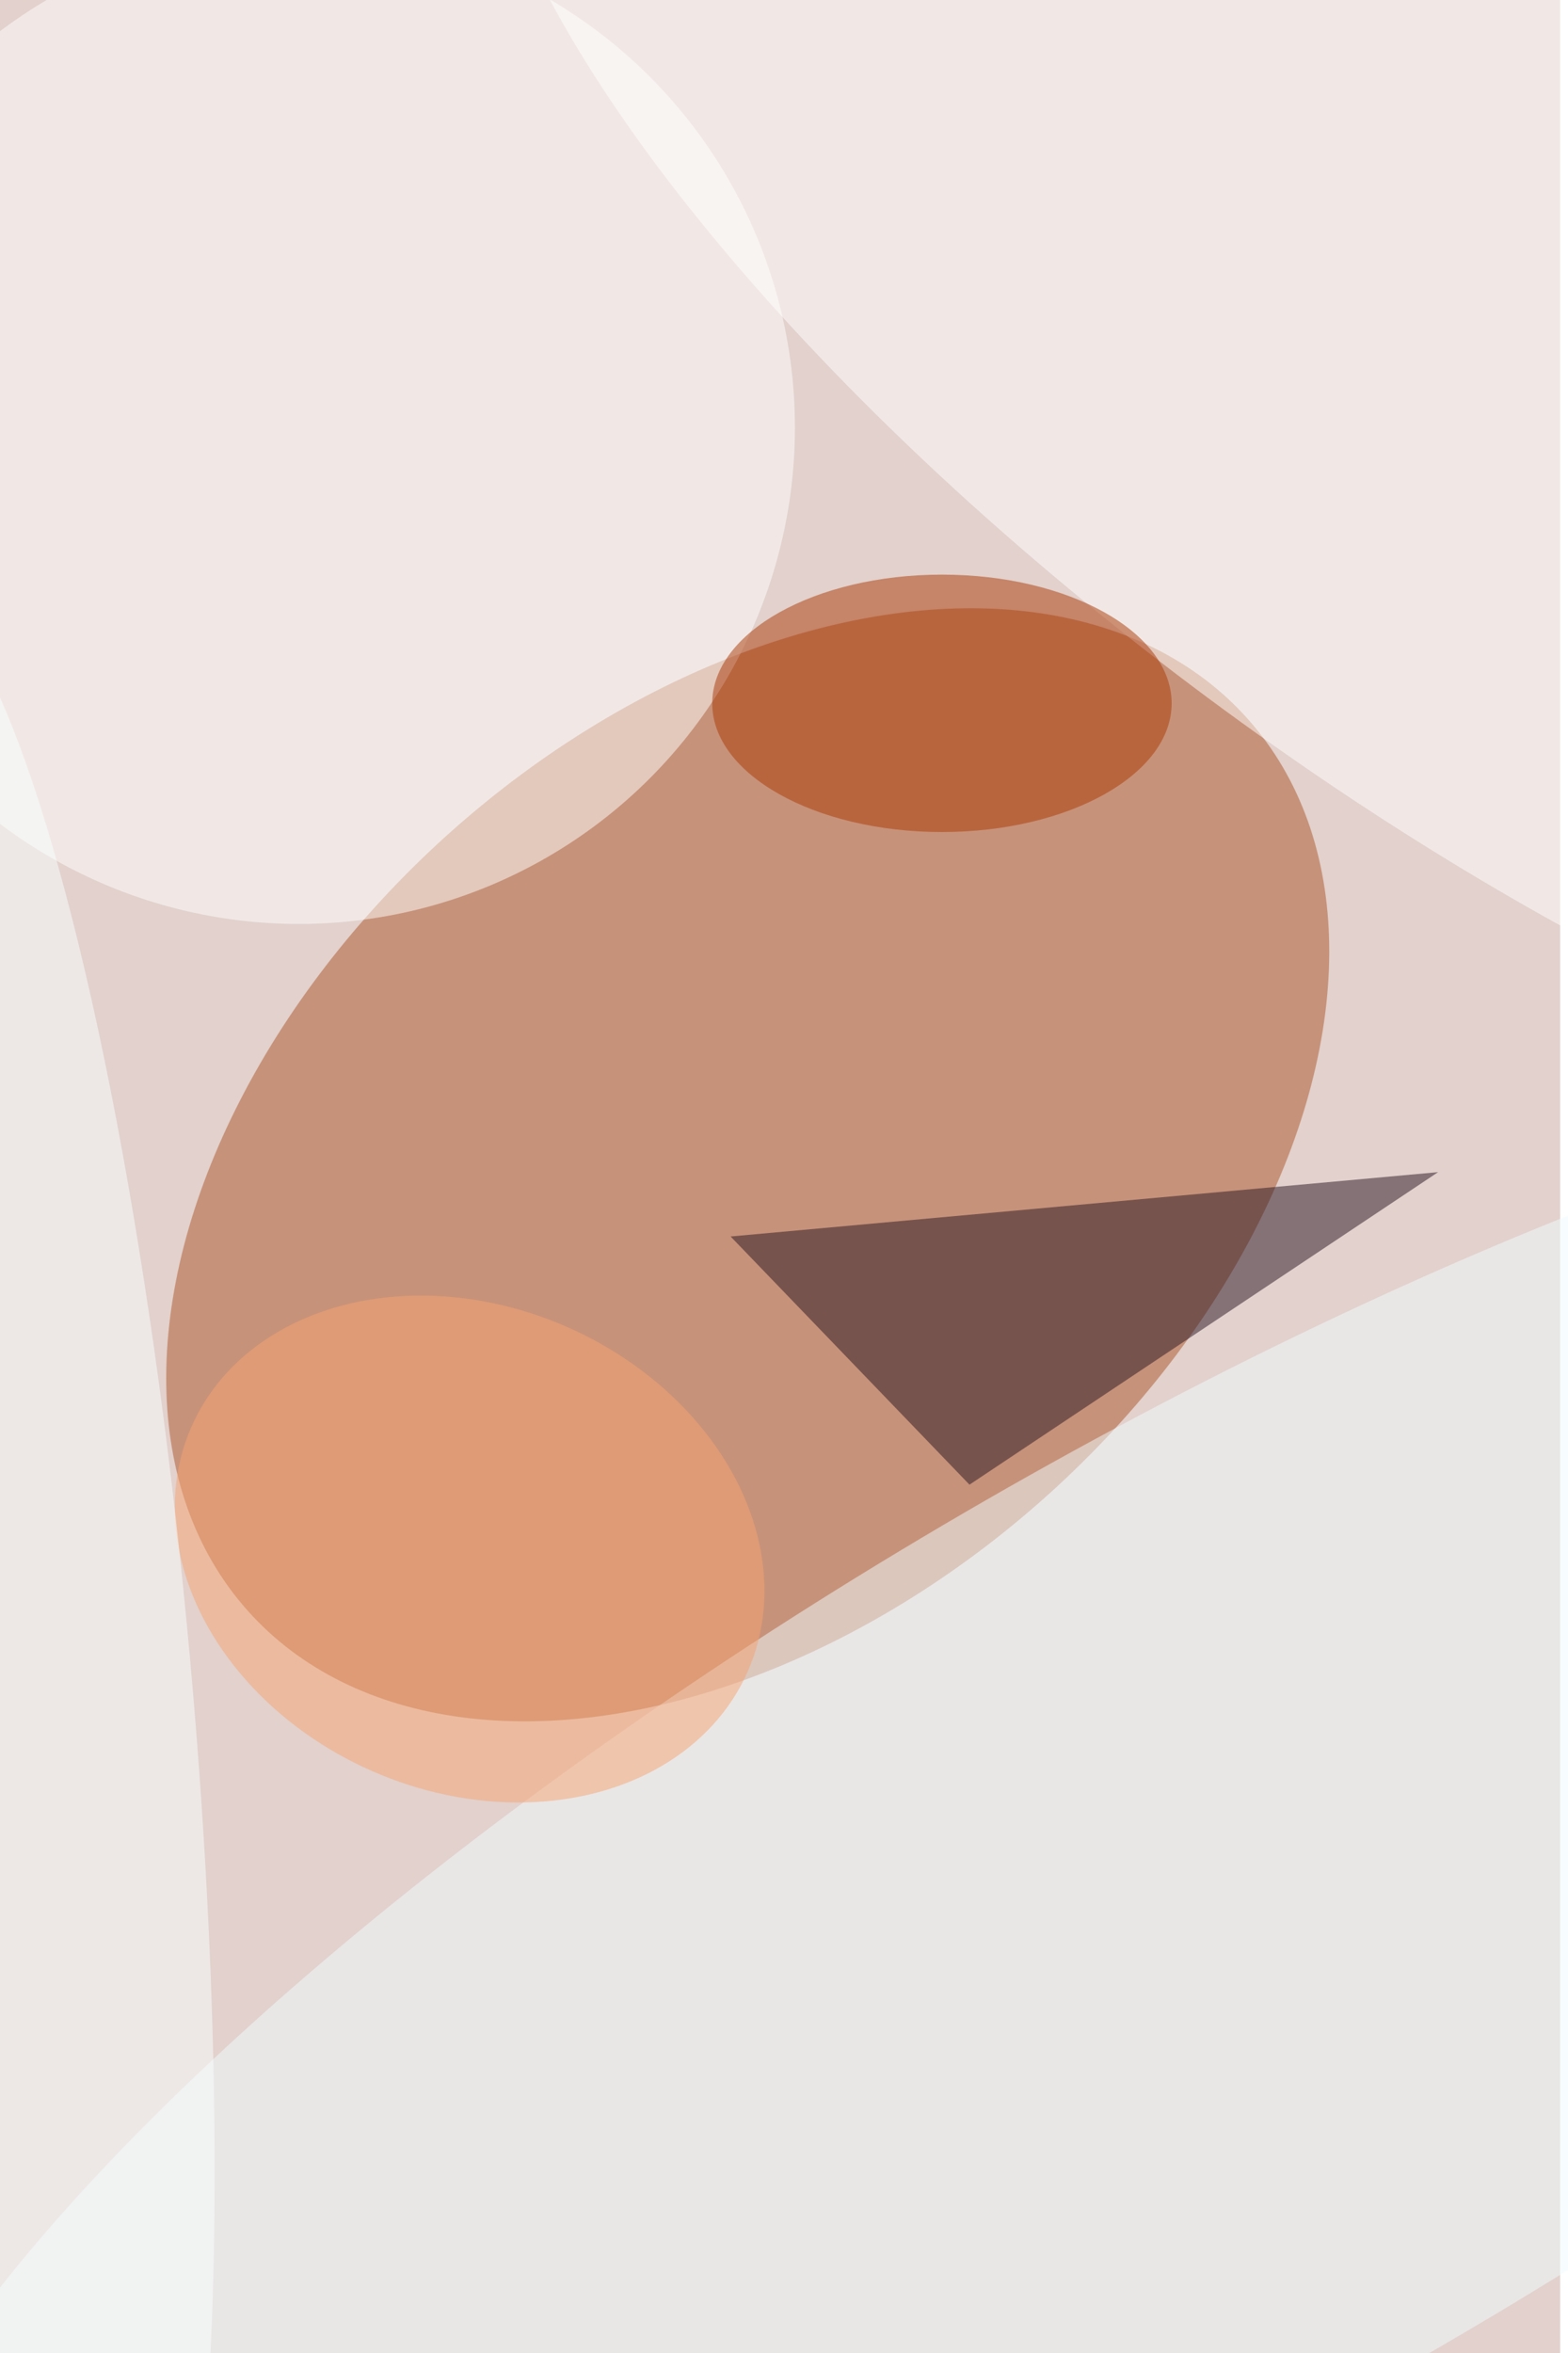 <svg xmlns="http://www.w3.org/2000/svg" viewBox="0 0 600 900"><filter id="b"><feGaussianBlur stdDeviation="12" /></filter><path fill="#e2d1cc" d="M0 0h597v900H0z"/><g filter="url(#b)" transform="translate(1.8 1.8) scale(3.516)" fill-opacity=".5"><ellipse fill="#ac5429" rx="1" ry="1" transform="rotate(138.3 16.4 78.5) scale(72.899 48.542)"/><ellipse fill="#fff" cx="32" cy="46" rx="54" ry="54"/><path fill="#281423" d="M79 134l77-7-51 34z"/><ellipse fill="#f0fdff" rx="1" ry="1" transform="matrix(146.048 -85.035 26.283 45.142 130.7 209.2)"/><ellipse fill="#fff" rx="1" ry="1" transform="matrix(27.631 -37.224 103.7 76.976 158.6 38.2)"/><ellipse fill="#ab3805" cx="102" cy="76" rx="25" ry="14"/><ellipse fill="#f7a472" rx="1" ry="1" transform="matrix(30.285 13.285 -10.599 24.161 50.6 168)"/><ellipse fill="#f9ffff" rx="1" ry="1" transform="matrix(-10.69 -118.358 20.193 -1.824 0 182)"/></g></svg>